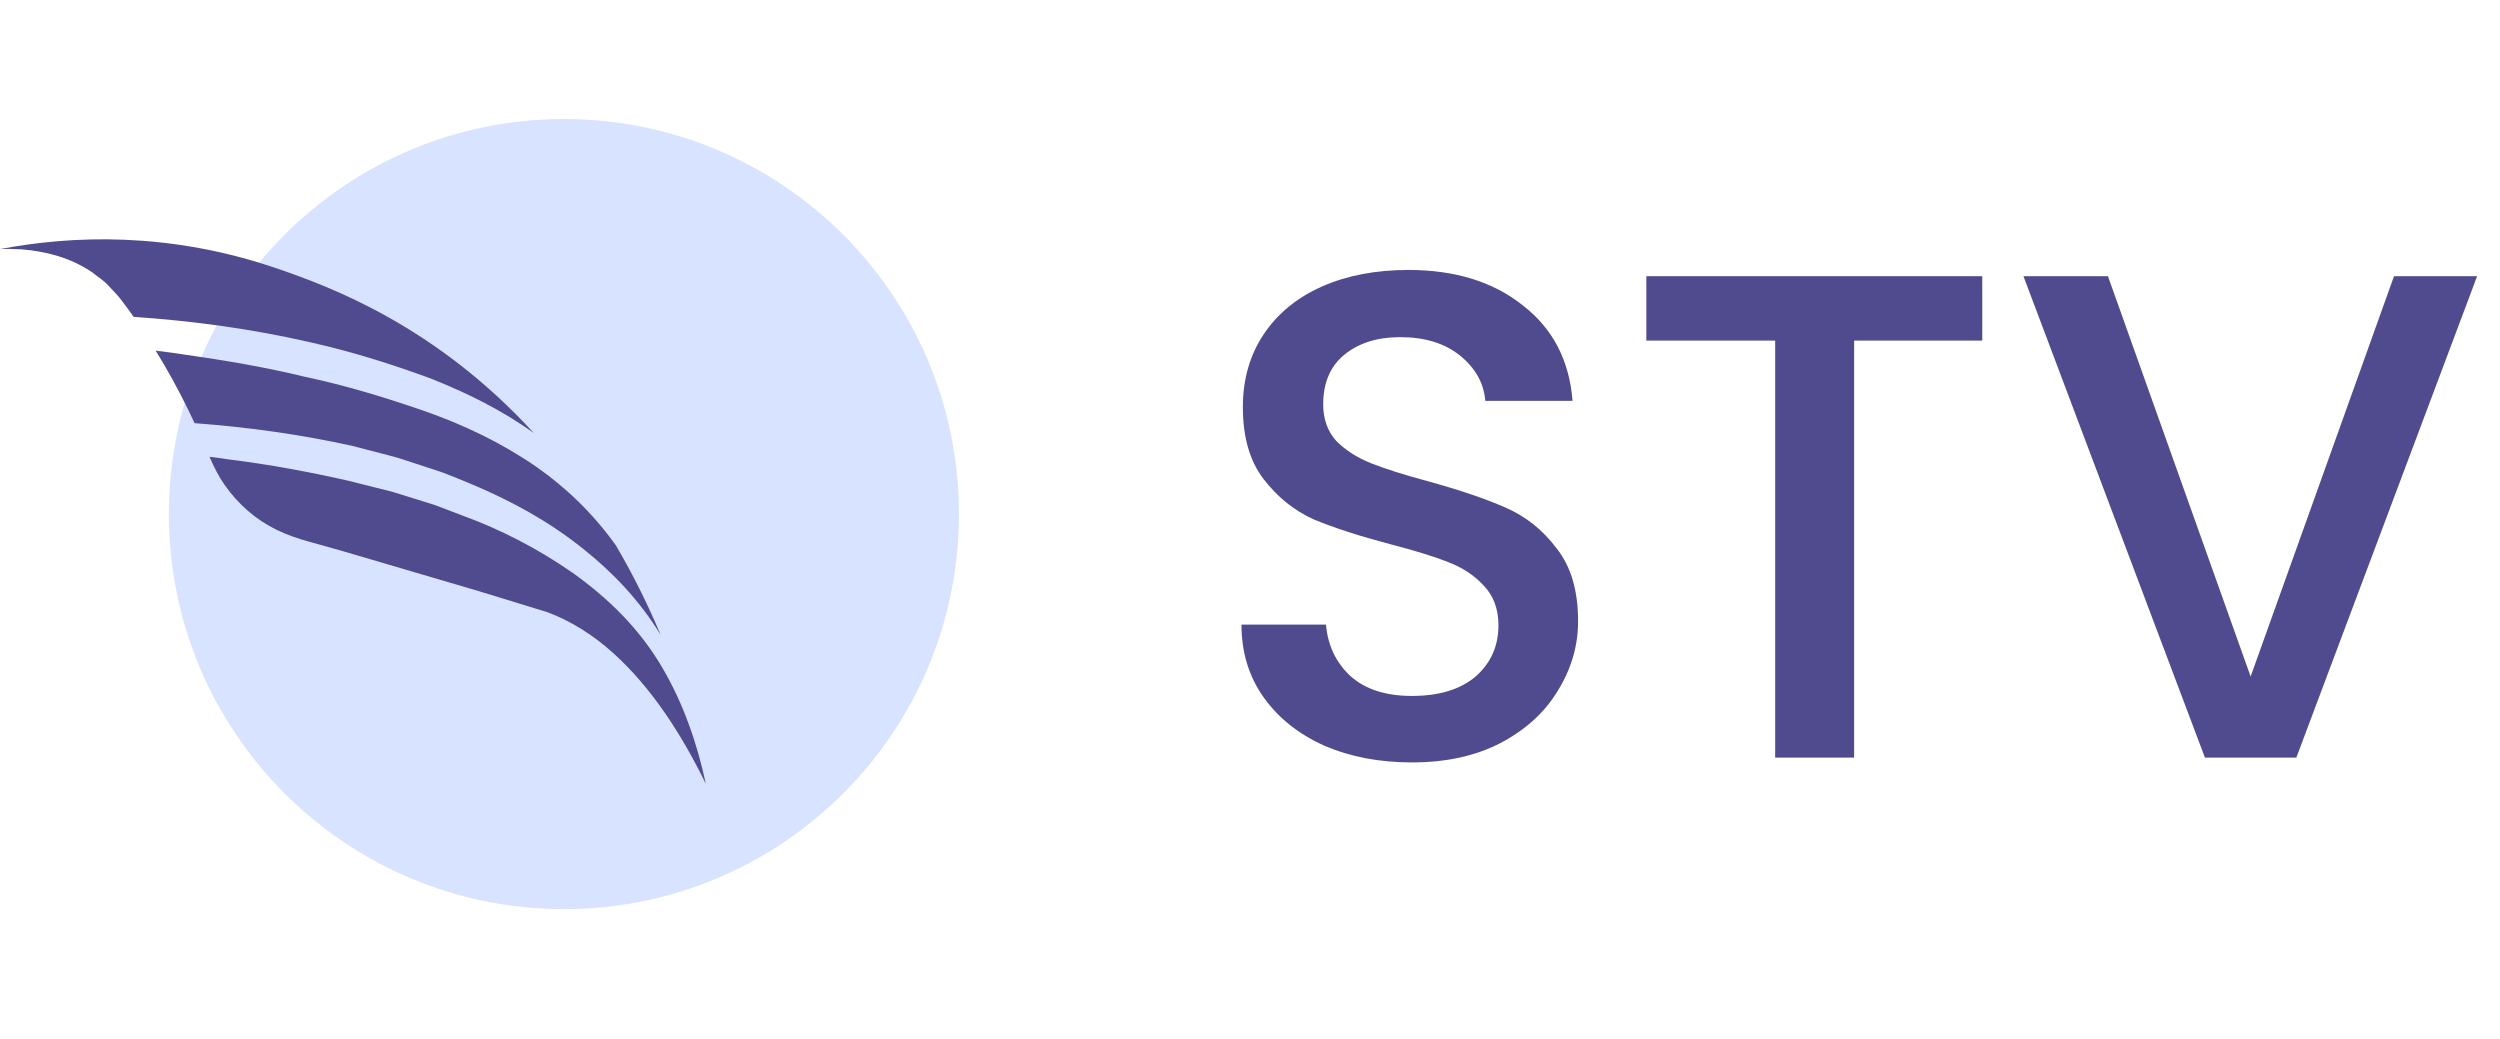 <svg width="231" height="96" viewBox="0 0 231 96" fill="none" xmlns="http://www.w3.org/2000/svg">
<path d="M130.456 70.448C127.469 70.448 124.781 69.936 122.392 68.912C120.003 67.845 118.125 66.352 116.76 64.432C115.395 62.512 114.712 60.272 114.712 57.712H122.52C122.691 59.632 123.437 61.211 124.76 62.448C126.125 63.685 128.024 64.304 130.456 64.304C132.973 64.304 134.936 63.707 136.344 62.512C137.752 61.275 138.456 59.696 138.456 57.776C138.456 56.283 138.008 55.067 137.112 54.128C136.259 53.189 135.171 52.464 133.848 51.952C132.568 51.44 130.776 50.885 128.472 50.288C125.571 49.52 123.203 48.752 121.368 47.984C119.576 47.173 118.04 45.936 116.76 44.272C115.48 42.608 114.84 40.389 114.84 37.616C114.84 35.056 115.48 32.816 116.76 30.896C118.04 28.976 119.832 27.504 122.136 26.48C124.44 25.456 127.107 24.944 130.136 24.944C134.445 24.944 137.965 26.032 140.696 28.208C143.469 30.341 145.005 33.285 145.304 37.04H137.24C137.112 35.419 136.344 34.032 134.936 32.88C133.528 31.728 131.672 31.152 129.368 31.152C127.277 31.152 125.571 31.685 124.248 32.752C122.925 33.819 122.264 35.355 122.264 37.36C122.264 38.725 122.669 39.856 123.48 40.752C124.333 41.605 125.4 42.288 126.68 42.8C127.96 43.312 129.709 43.867 131.928 44.464C134.872 45.275 137.261 46.085 139.096 46.896C140.973 47.707 142.552 48.965 143.832 50.672C145.155 52.336 145.816 54.576 145.816 57.392C145.816 59.653 145.197 61.787 143.96 63.792C142.765 65.797 140.995 67.419 138.648 68.656C136.344 69.851 133.613 70.448 130.456 70.448ZM183.161 25.52V31.472H171.321V70H164.025V31.472H152.121V25.52H183.161ZM228.886 25.52L212.182 70H203.734L186.966 25.52H194.774L207.958 62.512L221.206 25.52H228.886Z" fill="#504B8E"/>
<path d="M52.106 84C72.265 84 88.606 67.658 88.606 47.5C88.606 27.342 72.265 11 52.106 11C31.948 11 15.606 27.342 15.606 47.5C15.606 67.658 31.948 84 52.106 84Z" fill="#D8E3FF"/>
<path d="M2.043 23.042C4.239 23.232 6.485 23.779 8.534 25.173C9.017 25.576 9.559 25.886 10.003 26.378C10.447 26.859 10.936 27.332 11.313 27.862C11.667 28.329 12.011 28.793 12.345 29.277C17.818 29.651 23.28 30.388 28.69 31.632C32.457 32.479 36.18 33.635 39.866 35.001C43.105 36.298 46.325 37.856 49.33 40.02C40.209 30.039 30.395 26.466 25.738 24.856C15.605 21.349 6.551 21.771 0 23.014C0.675 22.989 1.361 23.005 2.043 23.042Z" fill="#504B8E"/>
<path d="M28.24 34.831C24.558 33.931 20.829 33.306 17.094 32.769C16.19 32.635 15.285 32.5 14.385 32.401C15.47 34.154 16.487 36.009 17.418 37.919C17.606 38.305 17.792 38.704 17.981 39.101C22.861 39.462 27.738 40.135 32.581 41.208L35.35 41.926L36.733 42.295L38.102 42.739L40.839 43.637C41.749 43.985 42.647 44.35 43.551 44.729C47.138 46.235 50.674 48.127 53.917 50.738C56.573 52.85 59.085 55.453 61.042 58.665C59.907 55.963 58.547 53.187 56.922 50.415C54.798 47.434 52.269 45.027 49.534 43.116C46.287 40.882 42.786 39.224 39.191 37.97C35.595 36.729 31.942 35.614 28.24 34.831Z" fill="#504B8E"/>
<path d="M52.933 52.942C49.742 50.724 46.344 48.96 42.823 47.672L40.196 46.671L37.523 45.835L36.182 45.422L34.828 45.084L32.128 44.406C28.5 43.589 24.849 42.91 21.176 42.456C20.572 42.363 19.965 42.278 19.357 42.207C19.784 43.184 20.21 44.027 20.742 44.79C22.047 46.651 23.708 48.066 25.579 48.963C26.511 49.426 27.478 49.745 28.498 50.035L31.655 50.92L44.262 54.629L50.54 56.553C52.73 57.363 54.788 58.66 56.629 60.314C60.191 63.516 62.965 67.817 65.218 72.425C64.389 68.542 63.068 64.888 61.24 61.767C59.07 58.017 56.092 55.205 52.933 52.942Z" fill="#504B8E"/>
</svg>
